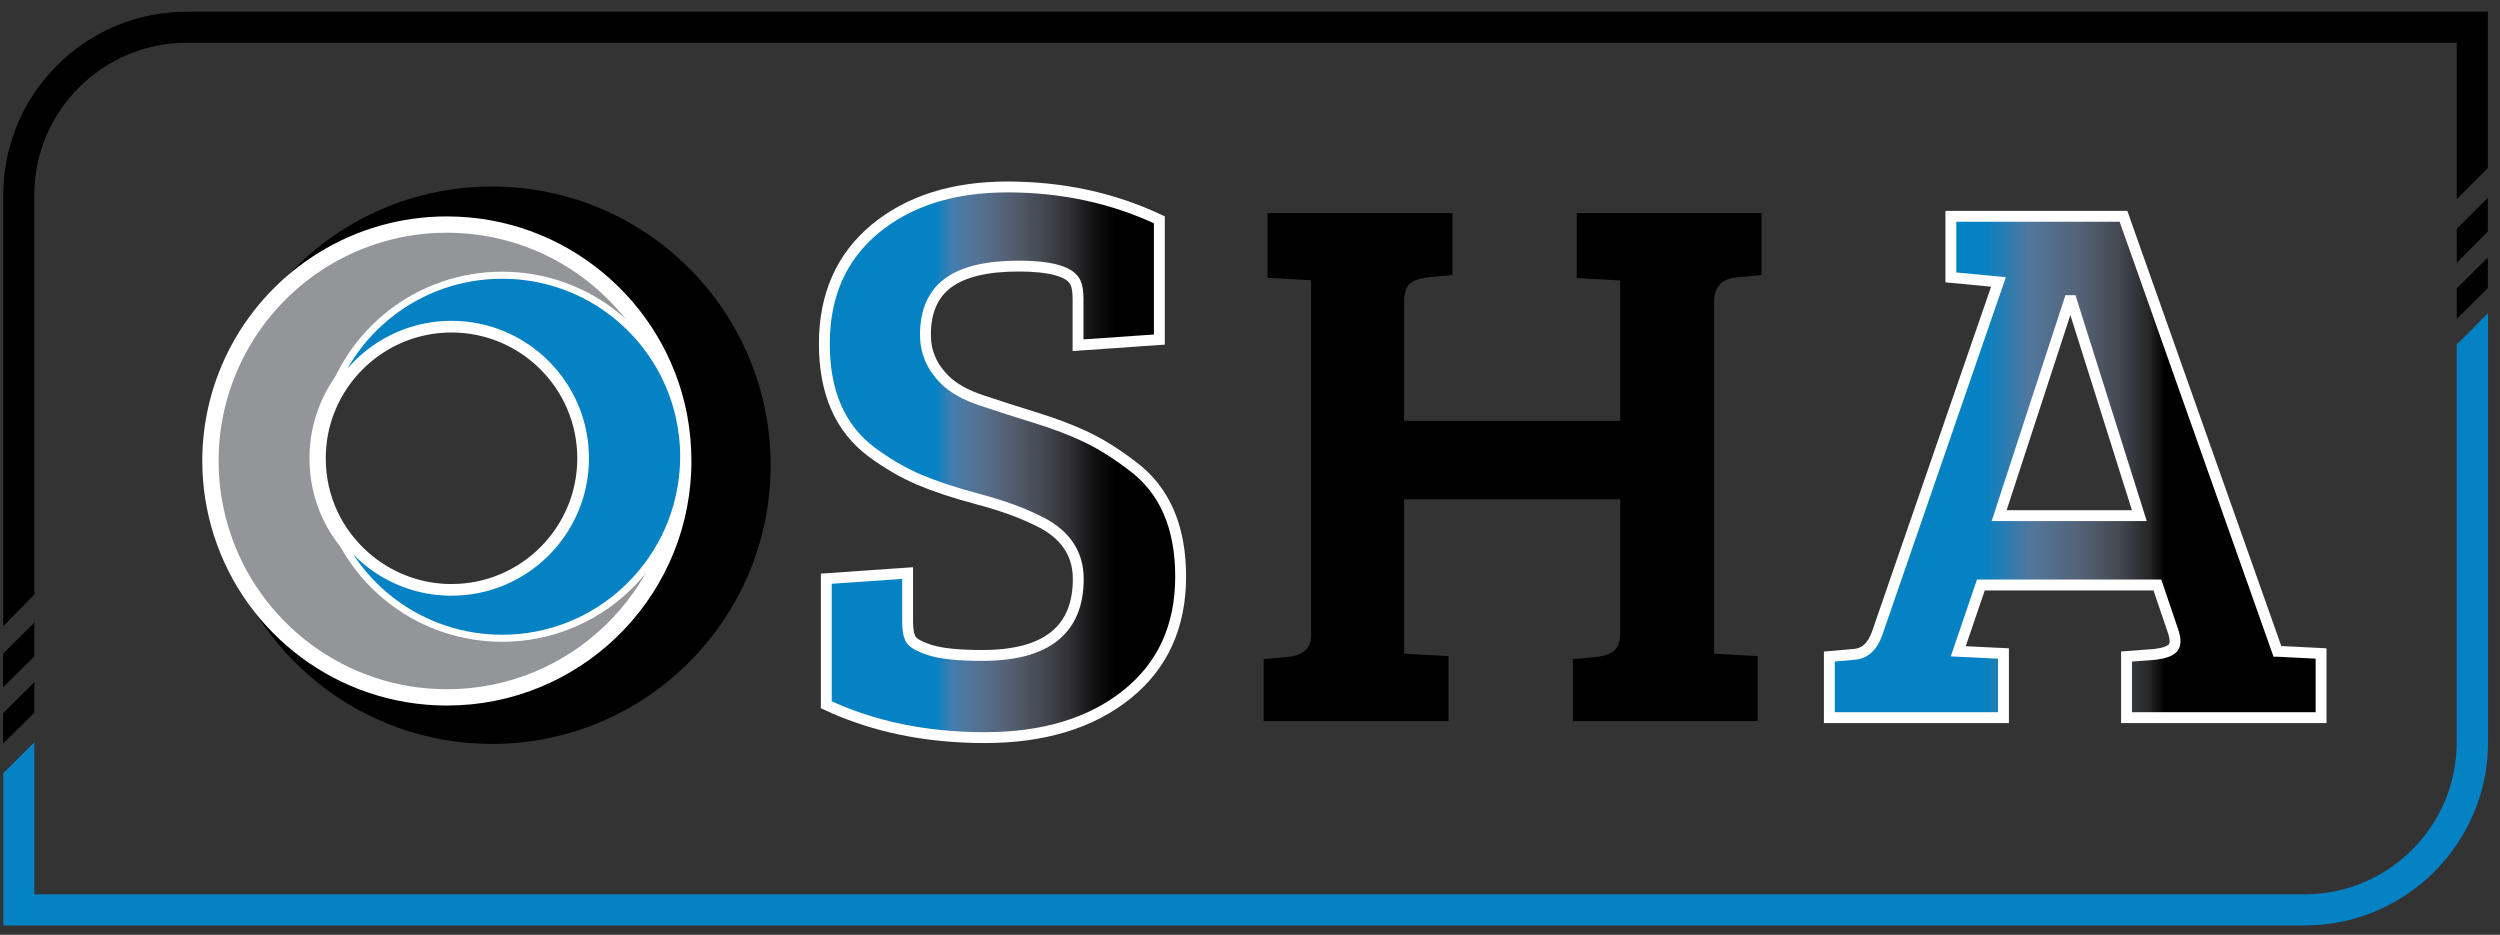 <svg width="115" height="43" viewBox="0 0 115 43" fill="none" xmlns="http://www.w3.org/2000/svg">
<rect x="0" y="0" width="115" height="43" fill="#333333" stroke="none"/>
<path d="M74.53 29.05V22.97H64.59V30.07L66.63 30.18V33.17H58.13V30.32L59.29 30.21C59.97 30.14 60.31 29.81 60.31 29.23V12.89L58.31 12.78V9.8H66.81V12.65L65.65 12.76C65.28 12.81 65.01 12.91 64.84 13.06C64.68 13.21 64.59 13.5 64.59 13.92V19.36H74.53V12.9L72.53 12.79V9.8H81.03V12.65L79.87 12.76C79.19 12.83 78.85 13.21 78.85 13.88V30.07L80.85 30.18V33.17H72.35V30.32L73.51 30.21C73.86 30.16 74.12 30.06 74.28 29.91C74.45 29.76 74.53 29.47 74.53 29.05Z" fill="black"/>
<path d="M86.35 29.13L91.93 12.97L89.74 12.76V9.95H97.68L104.76 29.96H104.79L106.77 30.06V33.01H97.82V30.2L99.14 30.1C99.53 30.05 99.8 29.96 99.94 29.82C100.08 29.68 100.09 29.43 99.97 29.06L99.24 26.91H91.12L90.08 29.96L92.16 30.06V33.01H84.15V30.2L85.3 30.1C85.79 30.06 86.14 29.73 86.35 29.13ZM95.19 13.83L91.96 23.72H98.41L95.29 13.83H95.19Z" fill="url(#paint0_linear_1_620)"/>
<path d="M86.35 29.13L91.93 12.97L89.74 12.76V9.95H97.68L104.76 29.96H104.79L106.77 30.06V33.01H97.82V30.2L99.14 30.1C99.53 30.05 99.8 29.96 99.94 29.82C100.08 29.68 100.09 29.43 99.97 29.06L99.24 26.91H91.12L90.08 29.96L92.16 30.06V33.01H84.15V30.2L85.3 30.1C85.79 30.06 86.14 29.73 86.35 29.13ZM95.19 13.83L91.96 23.72H98.41L95.29 13.83H95.19Z" stroke="white" stroke-width="0.5" stroke-miterlimit="10"/>
<path d="M114.44 0.54V7.73L113.01 9.16V1.97H8.58C4.72 1.97 1.58 5.11 1.58 8.97V27.35L1.32 27.61C1.15 27.8 0.95 27.99 0.74 28.2C0.53 28.42 0.32 28.63 0.15 28.8V8.97C0.15 4.32 3.93 0.54 8.58 0.54H114.44Z" fill="black"/>
<path d="M114.3 14.55C113.96 14.91 113.49 15.38 113.13 15.73L113.01 15.84V34.14C113.01 38 109.87 41.14 106.01 41.14H1.58V34.14L0.15 35.57V42.57H106.02C110.67 42.57 114.45 38.79 114.45 34.14V14.41L114.3 14.55Z" fill="#0482C4"/>
<path d="M0.14 32.81V34.21L1.58 32.78V31.38L0.14 32.81Z" fill="black"/>
<path d="M0.14 30.07V31.62L1.58 30.19V28.64L0.14 30.07Z" fill="black"/>
<path d="M45.19 30.15C48.13 30.15 49.6 28.98 49.6 26.63C49.6 25.41 48.95 24.5 47.65 23.91C46.96 23.57 46.08 23.25 44.99 22.96C43.9 22.67 43 22.37 42.27 22.06C41.55 21.75 40.82 21.33 40.09 20.79C38.65 19.71 37.92 18.06 37.92 15.82C37.92 13.58 38.7 11.82 40.25 10.53C41.8 9.25 43.83 8.6 46.34 8.6C48.85 8.6 51.18 9.1 53.33 10.11V15.62L49.59 15.88V13.75C49.59 13.38 49.54 13.11 49.44 12.94C49.17 12.48 48.31 12.24 46.85 12.24C45.39 12.24 44.32 12.5 43.62 13.01C42.92 13.52 42.57 14.32 42.57 15.4C42.57 16.18 42.86 16.87 43.45 17.46C43.84 17.85 44.42 18.18 45.19 18.43C45.96 18.69 46.78 18.95 47.65 19.22C48.52 19.49 49.29 19.78 49.96 20.1C50.63 20.42 51.34 20.86 52.07 21.42C53.56 22.52 54.31 24.22 54.31 26.52C54.31 28.82 53.48 30.63 51.83 31.95C50.18 33.27 48 33.93 45.3 33.93C42.6 33.93 40.17 33.43 38.01 32.42V26.62L41.75 26.36V28.6C41.75 28.97 41.8 29.24 41.9 29.41C42 29.58 42.3 29.75 42.8 29.91C43.32 30.07 44.11 30.15 45.19 30.15Z" fill="url(#paint1_linear_1_620)"/>
<path d="M45.19 30.15C48.13 30.15 49.6 28.98 49.6 26.63C49.6 25.41 48.95 24.5 47.65 23.91C46.96 23.57 46.08 23.25 44.99 22.96C43.9 22.67 43 22.37 42.27 22.06C41.55 21.75 40.82 21.33 40.09 20.79C38.65 19.71 37.92 18.06 37.92 15.82C37.92 13.58 38.7 11.82 40.25 10.53C41.8 9.25 43.83 8.6 46.34 8.6C48.85 8.6 51.18 9.1 53.33 10.11V15.62L49.59 15.88V13.75C49.59 13.38 49.54 13.11 49.44 12.94C49.17 12.48 48.31 12.24 46.85 12.24C45.39 12.24 44.32 12.5 43.62 13.01C42.92 13.52 42.57 14.32 42.57 15.4C42.57 16.18 42.86 16.87 43.45 17.46C43.84 17.85 44.42 18.18 45.19 18.43C45.96 18.69 46.78 18.95 47.65 19.22C48.52 19.49 49.29 19.78 49.96 20.1C50.63 20.42 51.34 20.86 52.07 21.42C53.56 22.52 54.31 24.22 54.31 26.52C54.31 28.82 53.48 30.63 51.83 31.95C50.18 33.27 48 33.93 45.3 33.93C42.6 33.93 40.17 33.43 38.01 32.42V26.62L41.75 26.36V28.6C41.75 28.97 41.8 29.24 41.9 29.41C42 29.58 42.3 29.75 42.8 29.91C43.32 30.07 44.11 30.15 45.19 30.15Z" stroke="white" stroke-width="0.5" stroke-miterlimit="10"/>
<path d="M22.63 8.58C17.45 8.58 12.99 11.65 10.97 16.07C10.23 17.69 9.81 19.5 9.81 21.4C9.81 22.47 9.94 23.51 10.19 24.5C11.57 30.08 16.62 34.22 22.63 34.22C29.71 34.22 35.45 28.48 35.45 21.4C35.45 14.32 29.71 8.58 22.63 8.58ZM15.04 18.82C15.94 16.53 18.17 14.92 20.77 14.92C24.17 14.92 26.93 17.68 26.93 21.08C26.93 24.48 24.17 27.24 20.77 27.24C18.3 27.24 16.17 25.79 15.19 23.69C14.82 22.9 14.62 22.02 14.62 21.09C14.61 20.28 14.76 19.52 15.04 18.82Z" fill="black"/>
<path d="M31.23 19.1C30.25 14.1 25.84 10.33 20.56 10.33C16.41 10.33 12.8 12.66 10.97 16.07C10.15 17.6 9.68 19.35 9.68 21.2C9.68 22.35 9.86 23.45 10.19 24.49C11.58 28.89 15.7 32.08 20.56 32.08C26.4 32.08 31.17 27.47 31.42 21.69C31.43 21.53 31.43 21.37 31.43 21.2C31.43 20.48 31.36 19.78 31.23 19.1ZM15.18 23.68C14.81 22.89 14.61 22.01 14.61 21.08C14.61 20.28 14.76 19.52 15.04 18.82C15.94 16.54 18.17 14.92 20.77 14.92C24.17 14.92 26.93 17.68 26.93 21.08C26.93 24.48 24.17 27.24 20.77 27.24C18.3 27.24 16.17 25.78 15.18 23.68C15.19 23.68 15.19 23.68 15.18 23.68Z" fill="#939598"/>
<path d="M15.18 23.68C14.81 22.89 14.61 22.01 14.61 21.08C14.61 20.28 14.76 19.52 15.04 18.82C15.94 16.54 18.17 14.92 20.77 14.92C24.17 14.92 26.93 17.68 26.93 21.08C26.93 24.48 24.17 27.24 20.77 27.24C18.3 27.24 16.17 25.78 15.18 23.68ZM15.18 23.68C15.19 23.68 15.19 23.68 15.18 23.68ZM31.23 19.1C30.25 14.1 25.84 10.33 20.56 10.33C16.41 10.33 12.8 12.66 10.97 16.07C10.15 17.6 9.68 19.35 9.68 21.2C9.68 22.35 9.86 23.45 10.19 24.49C11.58 28.89 15.7 32.08 20.56 32.08C26.4 32.08 31.17 27.47 31.42 21.69C31.43 21.53 31.43 21.37 31.43 21.2C31.43 20.48 31.36 19.78 31.23 19.1Z" stroke="white" stroke-width="0.75" stroke-miterlimit="10"/>
<path d="M31.45 21.01C31.45 21.24 31.44 21.47 31.42 21.69C31.07 25.98 27.48 29.36 23.1 29.36C19.42 29.36 16.3 26.99 15.19 23.69C16.17 25.79 18.3 27.24 20.77 27.24C24.17 27.24 26.93 24.48 26.93 21.08C26.93 17.68 24.17 14.92 20.77 14.92C18.17 14.92 15.94 16.54 15.04 18.82C16 15.27 19.24 12.66 23.1 12.66C27.06 12.66 30.37 15.41 31.23 19.1C31.37 19.71 31.45 20.35 31.45 21.01Z" fill="#0482C4" stroke="white" stroke-width="0.324" stroke-miterlimit="10"/>
<path d="M0.73 28.2C0.52 28.42 0.31 28.63 0.14 28.8V28.78L0.73 28.2Z" fill="black"/>
<path d="M113.01 13.27V14.67L114.44 13.25V11.85L113.01 13.27Z" fill="black"/>
<path d="M113.01 10.53V12.09L114.44 10.65V9.1L113.01 10.53Z" fill="black"/>
<defs>
<linearGradient id="paint0_linear_1_620" x1="84.161" y1="21.483" x2="106.777" y2="21.483" gradientUnits="userSpaceOnUse">
<stop offset="0.309" stop-color="#0482C4"/>
<stop offset="0.408" stop-color="#51779E"/>
<stop offset="0.507" stop-color="#546377"/>
<stop offset="0.589" stop-color="#454952"/>
<stop offset="0.65" stop-color="#262628"/>
<stop offset="0.683"/>
</linearGradient>
<linearGradient id="paint1_linear_1_620" x1="37.92" y1="21.266" x2="54.329" y2="21.266" gradientUnits="userSpaceOnUse">
<stop offset="0.309" stop-color="#0482C4"/>
<stop offset="0.359" stop-color="#447DAF"/>
<stop offset="0.427" stop-color="#547394"/>
<stop offset="0.495" stop-color="#55657B"/>
<stop offset="0.562" stop-color="#4E5663"/>
<stop offset="0.629" stop-color="#41444C"/>
<stop offset="0.694" stop-color="#2E2E32"/>
<stop offset="0.757" stop-color="#111112"/>
<stop offset="0.816"/>
</linearGradient>
</defs>
</svg>
